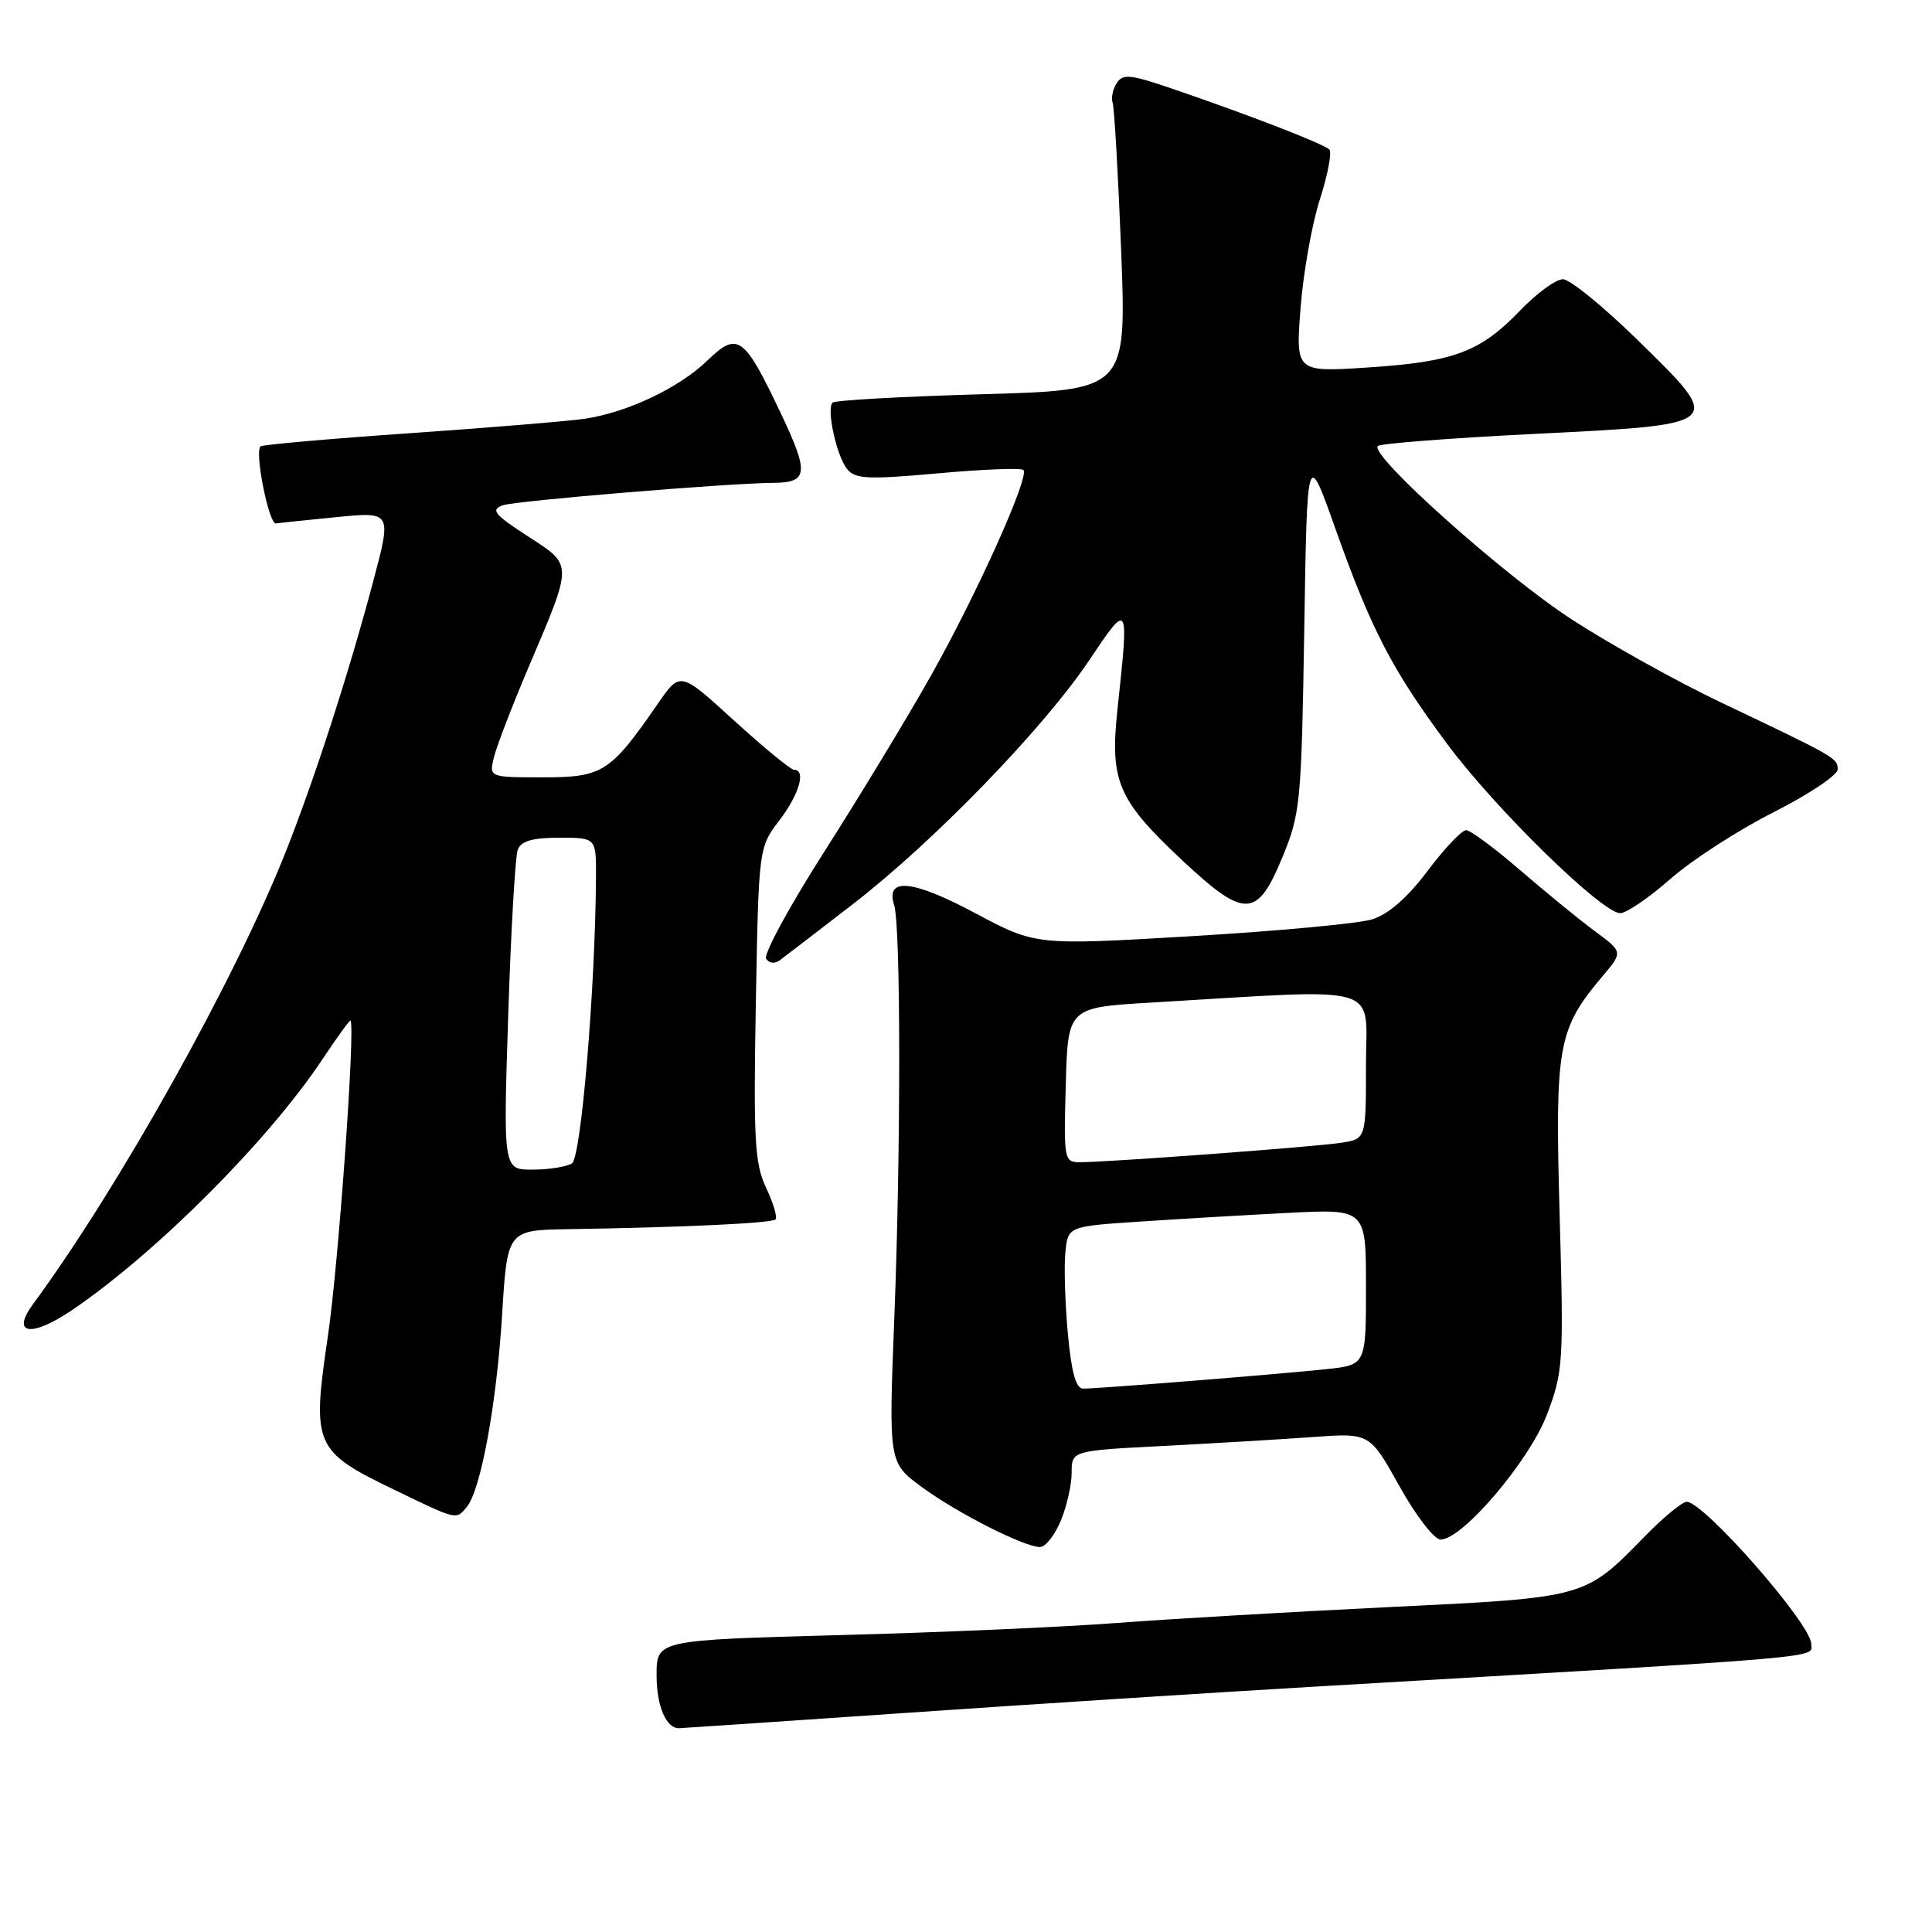 <?xml version="1.0" encoding="UTF-8" standalone="no"?>
<!DOCTYPE svg PUBLIC "-//W3C//DTD SVG 1.1//EN" "http://www.w3.org/Graphics/SVG/1.1/DTD/svg11.dtd" >
<svg xmlns="http://www.w3.org/2000/svg" xmlns:xlink="http://www.w3.org/1999/xlink" version="1.1" viewBox="0 0 256 256">
 <g >
 <path fill="currentColor"
d=" M 120.00 226.97 C 136.22 225.85 160.53 224.29 174.00 223.50 C 243.76 219.42 240.00 219.74 240.00 217.83 C 240.00 215.22 225.79 199.00 223.50 199.00 C 222.90 199.00 220.41 201.05 217.96 203.56 C 209.94 211.77 210.26 211.68 184.00 212.95 C 171.07 213.58 154.88 214.53 148.00 215.05 C 141.12 215.58 124.59 216.31 111.25 216.66 C 87.00 217.32 87.00 217.32 87.00 221.96 C 87.00 226.03 88.25 229.00 89.95 229.00 C 90.25 229.00 103.78 228.08 120.00 226.97 Z  M 140.55 201.53 C 141.35 199.62 142.00 196.75 142.00 195.14 C 142.00 192.22 142.00 192.22 154.25 191.59 C 160.99 191.24 169.88 190.71 174.00 190.41 C 181.50 189.87 181.50 189.87 185.44 196.94 C 187.60 200.82 190.05 204.00 190.88 204.00 C 193.78 204.00 202.64 193.59 204.99 187.41 C 207.13 181.77 207.21 180.58 206.66 161.00 C 206.03 138.49 206.41 136.39 212.37 129.32 C 215.06 126.14 215.06 126.14 211.28 123.35 C 209.20 121.81 204.75 118.17 201.39 115.27 C 198.03 112.37 194.82 110.00 194.26 110.00 C 193.70 110.00 191.40 112.43 189.15 115.41 C 186.46 118.99 183.96 121.16 181.78 121.83 C 179.98 122.38 169.22 123.38 157.87 124.05 C 137.23 125.27 137.23 125.27 129.21 120.99 C 120.90 116.56 117.30 116.21 118.48 119.93 C 119.36 122.72 119.38 152.30 118.50 174.65 C 117.75 193.81 117.75 193.81 122.13 197.03 C 126.82 200.48 135.67 204.97 137.80 204.99 C 138.52 205.00 139.75 203.44 140.55 201.53 Z  M 61.85 199.68 C 63.71 197.44 65.80 186.05 66.53 174.25 C 67.22 163.00 67.22 163.00 75.36 162.87 C 90.66 162.63 102.25 162.08 102.76 161.58 C 103.03 161.30 102.48 159.42 101.52 157.40 C 100.00 154.19 99.83 151.14 100.15 133.02 C 100.53 112.31 100.53 112.31 103.26 108.72 C 105.90 105.26 106.85 102.00 105.21 102.00 C 104.78 102.00 101.21 99.06 97.27 95.48 C 90.13 88.95 90.13 88.95 87.18 93.23 C 80.86 102.37 79.88 103.00 71.94 103.00 C 64.78 103.00 64.78 103.00 65.47 100.27 C 65.85 98.76 67.89 93.47 70.00 88.50 C 75.97 74.46 75.98 74.97 69.90 71.03 C 65.50 68.18 64.99 67.55 66.60 66.96 C 68.22 66.36 96.50 64.02 102.50 63.98 C 107.09 63.95 107.22 62.67 103.44 54.72 C 98.58 44.48 97.75 43.88 93.71 47.79 C 89.98 51.40 83.10 54.66 77.46 55.49 C 75.28 55.81 64.82 56.67 54.21 57.41 C 43.60 58.14 34.74 58.93 34.51 59.15 C 33.72 59.95 35.63 69.50 36.56 69.36 C 37.08 69.28 40.74 68.90 44.70 68.51 C 51.91 67.81 51.91 67.81 49.42 77.15 C 46.22 89.20 41.68 103.23 37.86 112.87 C 31.16 129.78 15.78 157.30 4.38 172.80 C 1.41 176.84 4.14 177.26 9.54 173.60 C 20.67 166.05 35.57 151.13 42.71 140.38 C 44.69 137.41 46.37 135.09 46.45 135.23 C 47.09 136.35 44.84 167.66 43.44 177.10 C 41.31 191.54 41.63 192.28 52.24 197.40 C 60.64 201.46 60.42 201.41 61.85 199.68 Z  M 113.00 119.81 C 123.71 111.55 138.26 96.54 144.33 87.48 C 149.60 79.63 149.61 79.65 148.07 94.00 C 147.05 103.54 148.11 106.00 156.70 114.04 C 164.97 121.77 166.59 121.71 169.96 113.50 C 172.31 107.81 172.45 106.27 172.82 83.50 C 173.20 59.50 173.20 59.50 176.93 70.00 C 181.70 83.44 184.45 88.74 191.74 98.55 C 198.13 107.16 212.28 121.00 214.69 121.00 C 215.51 121.00 218.50 118.96 221.34 116.46 C 224.18 113.97 230.32 109.99 235.00 107.63 C 239.68 105.26 243.50 102.71 243.50 101.95 C 243.50 100.45 243.28 100.33 228.00 93.06 C 222.22 90.31 213.36 85.38 208.30 82.10 C 199.26 76.24 181.40 60.27 182.57 59.10 C 182.89 58.77 192.19 58.05 203.23 57.50 C 228.68 56.23 228.53 56.36 217.06 45.12 C 212.50 40.65 208.02 37.00 207.09 37.00 C 206.16 37.00 203.63 38.85 201.45 41.12 C 196.15 46.64 192.67 47.94 181.30 48.69 C 171.68 49.32 171.68 49.32 172.33 40.83 C 172.69 36.16 173.84 29.68 174.89 26.42 C 175.94 23.16 176.50 20.19 176.15 19.82 C 175.45 19.08 165.40 15.19 155.20 11.71 C 149.74 9.85 148.77 9.75 147.96 11.03 C 147.44 11.84 147.21 13.00 147.43 13.62 C 147.65 14.24 148.16 23.06 148.56 33.22 C 149.27 51.70 149.27 51.70 130.08 52.24 C 119.52 52.54 110.63 53.04 110.32 53.35 C 109.48 54.19 110.85 60.44 112.26 62.17 C 113.32 63.48 115.04 63.55 124.29 62.72 C 130.22 62.18 135.31 61.98 135.61 62.28 C 136.46 63.12 129.42 78.77 123.31 89.61 C 120.25 95.05 113.94 105.45 109.30 112.73 C 104.65 120.00 101.15 126.44 101.52 127.03 C 101.91 127.66 102.66 127.74 103.34 127.23 C 103.98 126.76 108.33 123.42 113.00 119.81 Z  M 141.50 176.75 C 141.13 172.76 140.98 167.93 141.16 166.00 C 141.50 162.50 141.50 162.50 151.00 161.87 C 156.22 161.52 165.11 161.00 170.75 160.71 C 181.00 160.19 181.00 160.19 181.00 170.52 C 181.00 180.86 181.00 180.86 175.75 181.42 C 169.80 182.06 145.60 184.00 143.53 184.00 C 142.57 184.00 141.97 181.87 141.50 176.75 Z  M 141.22 143.75 C 141.50 133.50 141.50 133.50 152.50 132.85 C 183.82 131.00 181.00 130.18 181.00 141.13 C 181.00 150.91 181.00 150.91 177.75 151.42 C 174.38 151.95 146.84 154.00 143.07 154.00 C 141.00 154.00 140.94 153.64 141.22 143.75 Z  M 67.34 134.58 C 67.70 123.35 68.27 113.45 68.61 112.58 C 69.05 111.44 70.57 111.00 74.11 111.00 C 79.00 111.00 79.00 111.00 78.97 116.25 C 78.88 130.97 77.00 153.38 75.79 154.15 C 75.08 154.60 72.74 154.98 70.59 154.98 C 66.68 155.00 66.68 155.00 67.34 134.58 Z "/>
</g>
</svg>